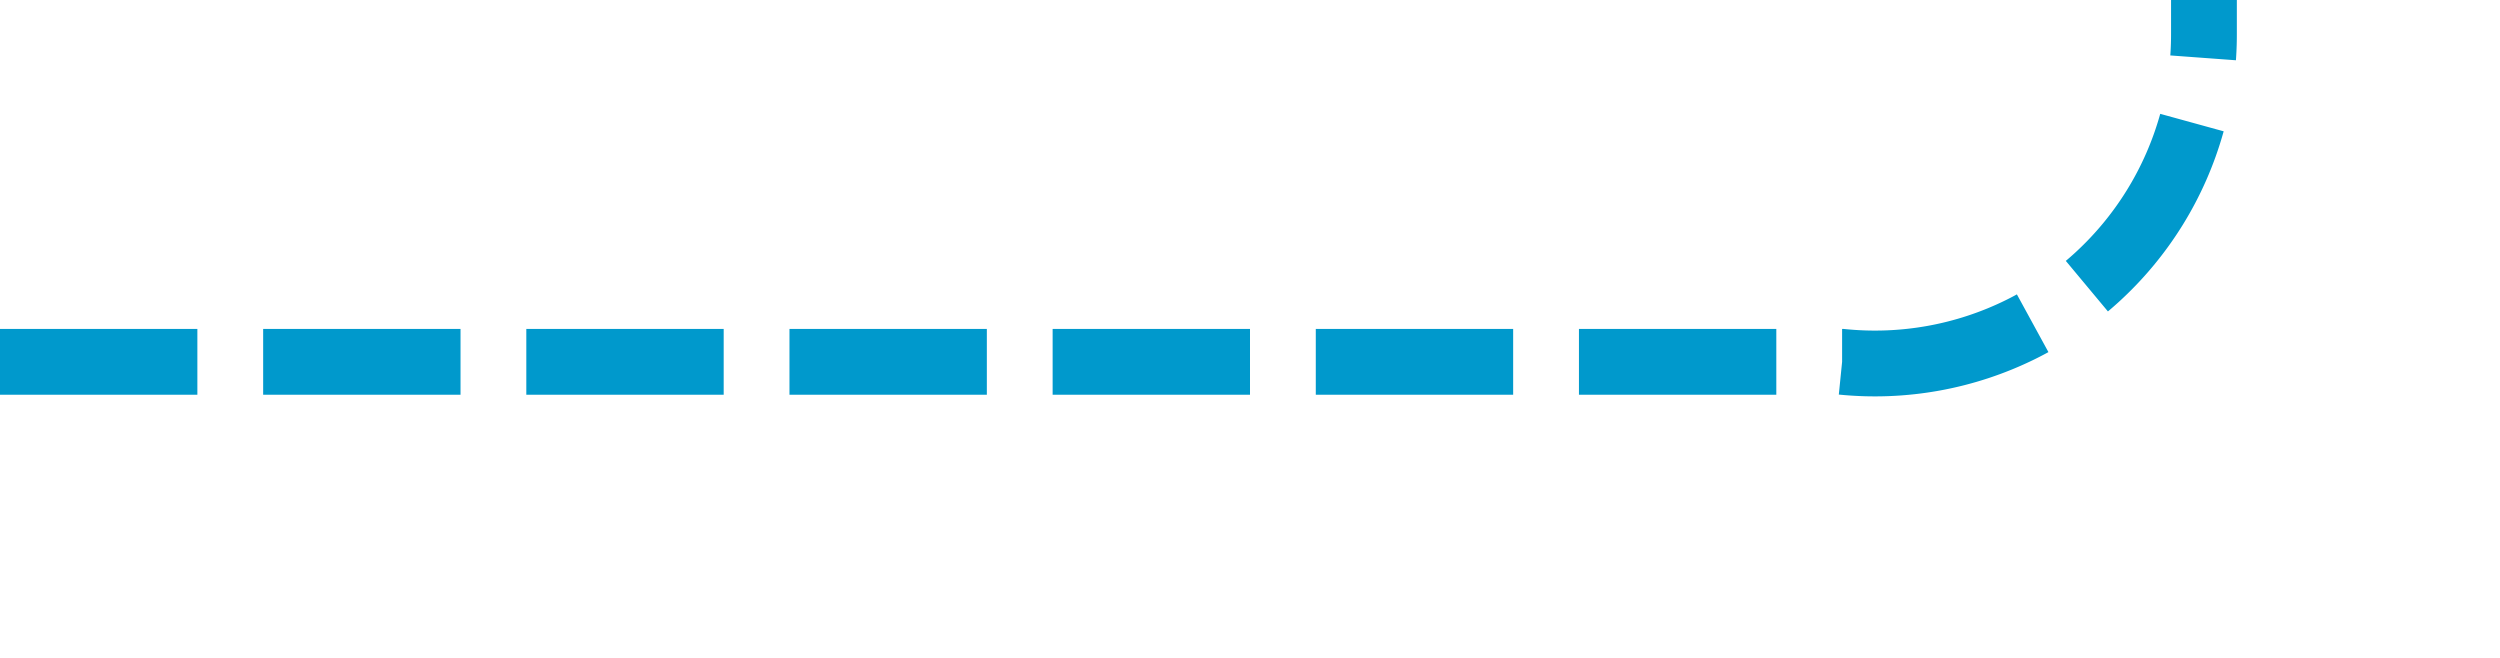 ﻿<?xml version="1.0" encoding="utf-8"?>
<svg version="1.1" xmlns:xlink="http://www.w3.org/1999/xlink" width="38px" height="10px" preserveAspectRatio="xMinYMid meet" viewBox="360 2493  38 8" xmlns="http://www.w3.org/2000/svg">
  <path d="M 360 2497.5  L 388 2497.5  A 5 5 0 0 0 393.5 2492.5 L 393.5 2490  A 5 5 0 0 1 398 2485.5 L 561 2485.5  A 3 3 0 0 1 564 2482.5 A 3 3 0 0 1 567 2485.5 L 671 2485.5  A 3 3 0 0 1 674 2482.5 A 3 3 0 0 1 677 2485.5 L 749 2485.5  " stroke-width="1" stroke-dasharray="3,1" stroke="#0099cc" fill="none" />
  <path d="M 743.946 2480.854  L 748.593 2485.5  L 743.946 2490.146  L 744.654 2490.854  L 749.654 2485.854  L 750.007 2485.5  L 749.654 2485.146  L 744.654 2480.146  L 743.946 2480.854  Z " fill-rule="nonzero" fill="#0099cc" stroke="none" />
</svg>